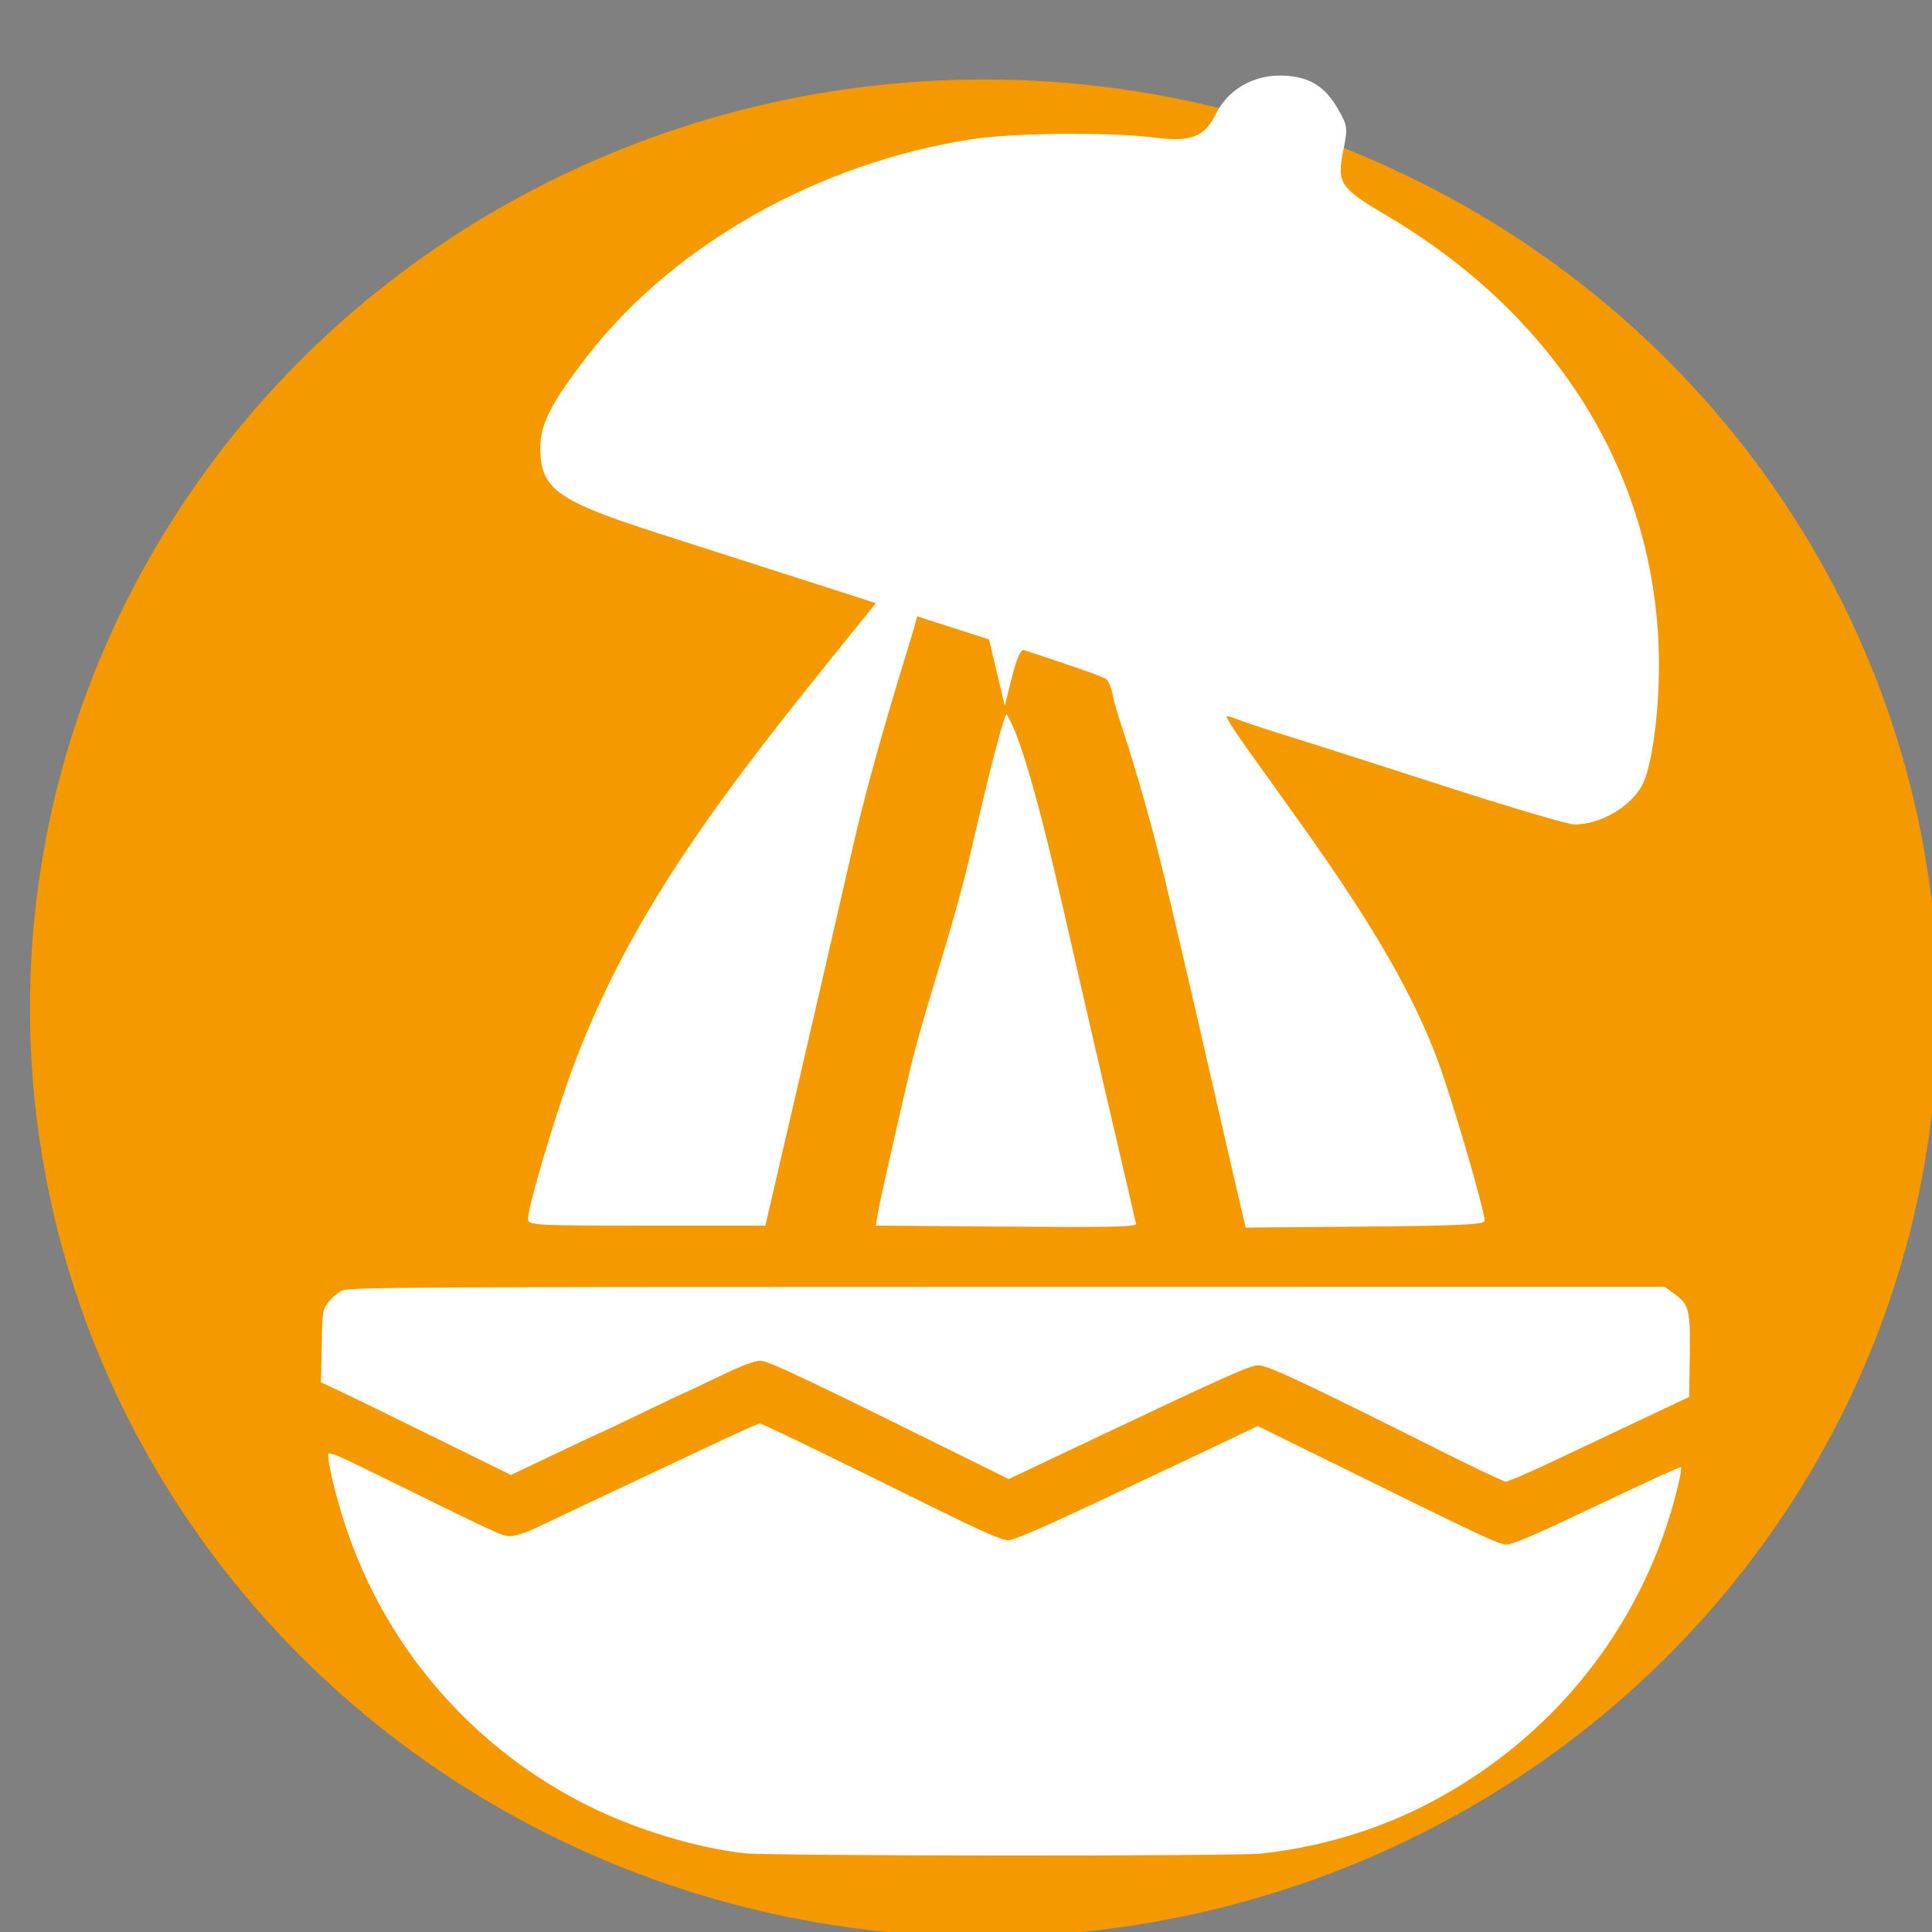 <?xml version="1.0" encoding="UTF-8" standalone="no"?>
<svg
   xmlns:dc="http://purl.org/dc/elements/1.1/"
   xmlns:cc="http://creativecommons.org/ns#"
   xmlns:rdf="http://www.w3.org/1999/02/22-rdf-syntax-ns#"
   xmlns:svg="http://www.w3.org/2000/svg"
   xmlns="http://www.w3.org/2000/svg"
   xmlns:sodipodi="http://sodipodi.sourceforge.net/DTD/sodipodi-0.dtd"
   xmlns:inkscape="http://www.inkscape.org/namespaces/inkscape"
   width="128"
   height="128"
   viewBox="0 0 33.867 33.867"
   version="1.1"
   id="svg8"
   inkscape:version="1.0.2-2 (e86c870879, 2021-01-15)"
   sodipodi:docname="juicer_icon.svg"
   inkscape:export-filename="D:\Juicer\img\juicer_icon.png"
   inkscape:export-xdpi="96"
   inkscape:export-ydpi="96">
  <rect x="0" y="0" width="33.867" height="33.867" fill="#808080" stroke="none"/>
  <defs
     id="defs2" />
  <sodipodi:namedview
     id="base"
     pagecolor="#ffffff"
     bordercolor="#666666"
     borderopacity="1.0"
     inkscape:pageopacity="0.0"
     inkscape:pageshadow="2"
     inkscape:zoom="1.4"
     inkscape:cx="-194.51743"
     inkscape:cy="208.08761"
     inkscape:document-units="mm"
     inkscape:current-layer="layer1"
     inkscape:document-rotation="0"
     showgrid="false"
     units="px"
     inkscape:window-width="2560"
     inkscape:window-height="1377"
     inkscape:window-x="-8"
     inkscape:window-y="-8"
     inkscape:window-maximized="1" />
  <g
     inkscape:label="图层 1"
     inkscape:groupmode="layer"
     id="layer1">
    <ellipse
       style="fill:#f49900;fill-opacity:1;stroke:none;stroke-width:0.683;stroke-miterlimit:4;stroke-dasharray:none;stroke-opacity:1"
       id="path831"
       cx="17.249"
       cy="17.672"
       rx="16.724"
       ry="16.279" />
    <path
       style="fill:#00517a;fill-opacity:1;stroke:none;stroke-width:0.979;stroke-miterlimit:4;stroke-dasharray:none;stroke-opacity:1"
       d="M 9.527,66.441 C 9.228,66.257 9.205,66.175 9.126,65.058 9.055,64.05 9.01,63.415 8.799,60.516 8.698,59.126 8.698,59.076 8.787,58.924 c 0.051,-0.087 0.156,-0.205 0.235,-0.264 0.14,-0.105 0.186,-0.107 2.286,-0.107 2.1,0 2.146,0.002 2.286,0.107 0.079,0.059 0.185,0.179 0.237,0.268 0.093,0.158 0.092,0.198 -0.04,2.048 -0.074,1.038 -0.144,1.989 -0.156,2.115 -0.011,0.125 -0.058,0.799 -0.103,1.496 -0.045,0.697 -0.103,1.349 -0.128,1.448 -0.025,0.099 -0.115,0.247 -0.201,0.33 l -0.156,0.15 -1.679,0.014 c -1.595,0.013 -1.687,0.009 -1.841,-0.086 z m 0.799,-0.802 c 0.005,-0.301 0.007,-0.245 -0.055,-2.928 -0.028,-1.227 -0.065,-2.511 -0.081,-2.852 l -0.03,-0.621 H 9.764 9.369 l 0.021,0.19 c 0.012,0.105 0.112,1.525 0.224,3.156 0.112,1.631 0.215,3.04 0.229,3.131 0.025,0.157 0.037,0.165 0.252,0.165 h 0.225 l 0.005,-0.241 z m 1.28,-0.025 c 0.015,-0.146 0.051,-1.487 0.081,-2.979 0.03,-1.492 0.067,-2.867 0.083,-3.055 l 0.029,-0.342 H 11.309 10.82 l 0.028,0.266 c 0.016,0.146 0.052,1.521 0.081,3.055 0.029,1.534 0.065,2.909 0.08,3.055 l 0.028,0.266 h 0.271 0.271 z M 12.883,64.333 c 0.06,-0.837 0.158,-2.229 0.217,-3.093 0.059,-0.865 0.12,-1.669 0.135,-1.787 l 0.028,-0.215 H 12.859 12.457 l -0.029,0.723 c -0.06,1.497 -0.135,4.352 -0.134,5.124 l 5.98e-4,0.801 0.24,-0.015 0.24,-0.015 0.109,-1.521 z m 3.175,2.151 c -0.428,-0.126 -0.908,-0.616 -1.029,-1.052 -0.033,-0.12 -0.052,-1.731 -0.053,-4.522 -0.001,-4.124 -0.006,-4.346 -0.096,-4.544 -0.052,-0.115 -0.181,-0.275 -0.286,-0.355 -0.174,-0.133 -0.235,-0.148 -0.663,-0.164 l -0.472,-0.018 v 0.42 c 0,0.351 -0.018,0.447 -0.113,0.585 -0.062,0.091 -0.163,0.188 -0.225,0.216 -0.067,0.03 -0.794,0.054 -1.805,0.059 -1.555,0.007 -1.706,6.58e-4 -1.849,-0.084 C 9.242,56.894 9.157,56.675 9.157,56.232 v -0.378 l -0.326,-0.026 C 8.257,55.782 7.791,55.466 7.536,54.951 l -0.124,-0.251 -0.015,-2.135 c -0.014,-2.087 -0.012,-2.142 0.095,-2.43 0.133,-0.356 0.425,-0.688 0.746,-0.846 l 0.236,-0.117 3.238,-0.025 3.238,-0.025 0.013,-3.334 0.013,-3.334 h -0.397 c -0.585,0 -0.579,0.012 -0.571,-1.076 0.006,-0.82 0.013,-0.882 0.112,-0.964 0.097,-0.081 0.358,-0.088 3.468,-0.089 l 3.363,-0.002 0.125,0.125 c 0.122,0.123 0.125,0.14 0.125,0.962 0,0.796 -0.005,0.842 -0.111,0.94 -0.091,0.085 -0.178,0.103 -0.481,0.103 l -0.37,10e-7 v 3.346 3.346 l 3.631,-7.2e-4 c 2.028,-4.04e-4 3.699,0.02 3.785,0.045 0.274,0.081 0.453,0.198 0.674,0.438 0.373,0.406 0.383,0.448 0.411,1.902 l 0.025,1.293 2.075,0.011 c 2.466,0.014 2.252,-0.055 2.251,0.717 -5.31e-4,1.109 -0.171,3.114 -0.357,4.207 -0.578,3.391 -1.839,5.693 -3.672,6.705 l -0.311,0.171 -0.022,0.407 c -0.035,0.642 -0.298,1.055 -0.863,1.358 l -0.214,0.114 -5.718,0.009 c -3.347,0.005 -5.784,-0.011 -5.877,-0.038 z m 11.571,-0.721 c 0.151,-0.08 0.257,-0.187 0.337,-0.338 l 0.117,-0.221 v -7.359 -7.359 l -0.114,-0.226 c -0.077,-0.154 -0.181,-0.263 -0.323,-0.341 l -0.209,-0.115 -9.373,4.06e-4 -9.373,4.06e-4 -0.199,0.112 c -0.11,0.062 -0.249,0.193 -0.311,0.292 -0.109,0.176 -0.112,0.221 -0.127,2.157 -0.01,1.294 0.003,2.041 0.038,2.161 0.076,0.258 0.239,0.448 0.48,0.557 0.193,0.088 0.39,0.094 3.002,0.095 2.635,0.001 2.81,0.007 3.051,0.099 0.372,0.142 0.675,0.413 0.842,0.752 l 0.143,0.291 0.025,4.487 c 0.018,3.28 0.041,4.515 0.084,4.589 0.088,0.151 0.329,0.368 0.472,0.425 0.081,0.032 2.124,0.052 5.672,0.054 l 5.545,0.003 z m -5.976,-1.143 c -0.092,-0.074 -0.12,-0.158 -0.138,-0.406 -0.018,-0.245 -0.04,-0.312 -0.105,-0.312 -0.129,-7.79e-4 -0.605,-0.238 -0.818,-0.406 -0.243,-0.192 -0.515,-0.605 -0.628,-0.95 l -0.087,-0.266 h -0.292 c -0.329,0 -0.459,-0.091 -0.459,-0.321 0,-0.225 0.161,-0.338 0.482,-0.338 0.181,0 0.286,-0.023 0.298,-0.063 0.209,-0.731 0.649,-1.226 1.302,-1.465 L 21.504,59.984 V 59.765 c 0,-0.404 0.169,-0.585 0.474,-0.509 0.153,0.038 0.251,0.271 0.226,0.535 -0.018,0.191 -0.01,0.205 0.134,0.236 0.604,0.131 1.235,0.733 1.417,1.353 0.059,0.2 0.075,0.215 0.26,0.227 0.428,0.029 0.577,0.123 0.577,0.363 0,0.211 -0.135,0.3 -0.48,0.318 -0.292,0.015 -0.302,0.02 -0.333,0.174 -0.058,0.284 -0.266,0.649 -0.513,0.896 -0.23,0.231 -0.781,0.543 -0.958,0.543 -0.065,3.1e-5 -0.087,0.067 -0.105,0.312 -0.024,0.328 -0.142,0.5 -0.344,0.5 -0.049,0 -0.142,-0.042 -0.206,-0.094 z m 0.594,-1.402 c 0.342,-0.102 0.681,-0.407 0.825,-0.744 0.094,-0.219 0.11,-0.328 0.089,-0.615 -0.021,-0.301 -0.052,-0.388 -0.221,-0.633 -0.269,-0.39 -0.607,-0.569 -1.075,-0.567 -0.538,0.002 -0.964,0.265 -1.199,0.739 -0.141,0.284 -0.134,0.885 0.013,1.161 0.158,0.298 0.428,0.533 0.733,0.639 0.33,0.114 0.505,0.119 0.834,0.021 z m -1.317,-1.031 c -0.174,-0.193 -0.085,-0.63 0.185,-0.913 0.376,-0.394 0.923,-0.463 1.048,-0.131 0.08,0.212 -0.034,0.385 -0.305,0.463 -0.251,0.072 -0.354,0.176 -0.354,0.354 0,0.269 -0.395,0.425 -0.574,0.227 z m 0.498,-4.109 c -0.112,-0.051 -0.276,-0.175 -0.365,-0.277 -0.579,-0.661 -0.085,-1.702 0.81,-1.706 0.542,-0.003 1.047,0.499 1.047,1.038 0,0.359 -0.262,0.762 -0.612,0.941 -0.243,0.124 -0.613,0.126 -0.88,0.004 z m 0.629,-0.613 c 0.05,-0.027 0.119,-0.116 0.152,-0.198 0.141,-0.341 -0.273,-0.667 -0.564,-0.445 -0.151,0.115 -0.201,0.323 -0.117,0.487 0.103,0.201 0.324,0.266 0.529,0.156 z M 21.428,54.958 C 20.976,54.758 20.73,54.246 20.849,53.751 c 0.074,-0.311 0.384,-0.652 0.68,-0.75 0.276,-0.091 0.665,-0.032 0.911,0.139 0.297,0.206 0.497,0.619 0.461,0.948 -0.038,0.344 -0.252,0.675 -0.532,0.823 -0.256,0.135 -0.692,0.157 -0.941,0.047 z m 0.686,-0.682 c 0.167,-0.135 0.156,-0.394 -0.023,-0.548 -0.174,-0.15 -0.293,-0.15 -0.466,-4.06e-4 -0.379,0.326 0.1,0.864 0.489,0.549 z m -13.176,7.8e-4 c -0.074,-0.082 -0.084,-0.262 -0.084,-1.498 0,-1.574 0.01,-1.627 0.376,-1.949 0.265,-0.233 0.487,-0.272 1.43,-0.254 0.757,0.015 0.841,0.025 0.906,0.114 0.1,0.137 0.09,0.351 -0.021,0.451 -0.078,0.071 -0.219,0.084 -0.888,0.084 -0.826,0 -1.042,0.045 -1.113,0.23 -0.017,0.045 -0.031,0.673 -0.031,1.396 0,1.247 -0.005,1.319 -0.101,1.416 -0.126,0.127 -0.362,0.131 -0.473,0.009 z m 20.101,9.432 c 1.71,-1.151 2.824,-3.705 3.216,-7.377 0.062,-0.582 0.178,-2.348 0.179,-2.736 2.4e-4,-0.083 -0.121,-0.089 -1.847,-0.089 h -1.847 v 5.172 c 0,2.845 0.019,5.172 0.043,5.172 0.024,0 0.139,-0.064 0.255,-0.143 z M 12.801,56.17 V 55.84 H 11.308 9.815 v 0.303 0.303 l 1.48,0.014 c 0.814,0.008 1.486,0.02 1.493,0.026 0.007,0.006 0.013,-0.136 0.013,-0.318 z m 6.646,-7.052 c 0.077,-0.03 0.084,-0.309 0.084,-3.348 v -3.316 h -1.948 -1.948 l -0.005,3.08 c -0.005,3.159 -0.001,3.511 0.035,3.57 0.027,0.043 3.671,0.057 3.782,0.014 z m 1.096,-7.729 v -0.406 h -2.935 -2.935 v 0.406 0.406 h 2.935 2.935 z"
       id="path24"
       sodipodi:nodetypes="csscssscccscscsccccccccccsscccccscccccccccccccccccccccccccccsscscsccscsccccscccccsccccsscscccccsccsssscsscccccccccsscccccccsccccccscccsccsscssscscsscccssscsscssscssccscsccsssssscccssccscsssssssccssccccccscsccscscccsssscsssscccccccccccscccccccccccccccc" />
    <path
       style="fill:#ffffff;fill-opacity:1;stroke-width:0.039"
       d="M 13.039,32.485 C 12.208,32.391 11.164,32.075 10.342,31.67 8.296,30.661 6.752,28.881 6.047,26.72 5.875,26.193 5.732,25.589 5.756,25.488 c 0.009,-0.037 0.196,0.038 0.619,0.246 2.462,1.212 2.433,1.198 2.586,1.192 0.083,-0.003 0.278,-0.067 0.433,-0.142 0.262,-0.126 0.956,-0.454 3.058,-1.443 0.451,-0.213 0.84,-0.387 0.864,-0.387 0.045,-5.56e-4 0.934,0.429 3.006,1.452 0.926,0.457 1.245,0.597 1.354,0.594 0.096,-0.002 0.573,-0.207 1.485,-0.637 0.739,-0.349 1.475,-0.695 1.636,-0.771 0.161,-0.075 0.509,-0.24 0.772,-0.366 l 0.479,-0.229 1.28,0.631 c 2.716,1.338 2.945,1.446 3.084,1.446 0.091,0 0.44,-0.144 1.061,-0.438 1.522,-0.72 1.98,-0.931 1.994,-0.916 0.023,0.023 -0.076,0.455 -0.19,0.83 -0.544,1.778 -1.654,3.321 -3.173,4.41 -1.201,0.861 -2.522,1.368 -3.998,1.532 -0.442,0.049 -8.629,0.044 -9.068,-0.006 z m 12.214,-7.054 c -2.376,-1.191 -3.031,-1.498 -3.189,-1.498 -0.155,0 -0.514,0.161 -3.244,1.455 L 17.682,25.927 17.373,25.774 C 14.062,24.134 13.472,23.854 13.329,23.854 c -0.106,0 -0.32,0.081 -0.723,0.275 -0.315,0.151 -0.578,0.275 -0.585,0.275 -0.007,0 -0.341,0.159 -0.743,0.353 -0.402,0.194 -0.736,0.353 -0.743,0.353 -0.007,0 -0.364,0.167 -0.795,0.372 L 8.957,25.855 7.597,25.186 C 6.85,24.818 6.1,24.452 5.932,24.374 l -0.305,-0.142 0.012,-0.634 c 0.012,-0.619 0.015,-0.637 0.118,-0.772 0.058,-0.076 0.166,-0.167 0.24,-0.203 0.124,-0.059 1.069,-0.064 11.659,-0.065 l 11.524,-7.41e-4 0.153,0.109 c 0.278,0.198 0.3,0.284 0.288,1.102 l -0.011,0.719 -0.938,0.443 c -0.516,0.244 -1.224,0.579 -1.574,0.744 -0.35,0.165 -0.667,0.299 -0.704,0.298 -0.037,-0.002 -0.551,-0.245 -1.142,-0.541 z m -7.744,-3.93 -2.157,-0.017 0.046,-0.271 c 0.025,-0.149 0.267,-1.223 0.537,-2.386 0.27,-1.163 0.756,-2.477 1.079,-3.878 0.366,-1.587 0.607,-2.501 0.638,-2.425 0.057,0.14 0.288,0.337 0.982,3.388 0.269,1.181 0.666,2.907 0.884,3.836 0.218,0.929 0.396,1.697 0.396,1.706 0,0.053 -0.464,0.062 -2.406,0.047 z m 4.251,-0.303 c -0.042,-0.176 -0.268,-1.157 -0.501,-2.178 -0.233,-1.022 -0.581,-2.521 -0.773,-3.332 -0.541,-2.287 -0.921,-3.163 -0.971,-3.46 -0.025,-0.149 -0.081,-0.296 -0.126,-0.326 -0.065,-0.044 -0.465,-0.185 -1.442,-0.507 -0.053,-0.017 -0.129,0.155 -0.208,0.474 l -0.126,0.501 -0.138,-0.581 -0.138,-0.581 -0.63,-0.202 -0.63,-0.202 -0.037,0.141 c -0.077,0.296 -0.7,2.187 -1.099,3.939 -0.229,1.004 -0.666,2.9 -0.971,4.213 l -0.554,2.387 h -2.08 c -2.018,0 -2.08,-0.004 -2.08,-0.125 0,-0.207 0.465,-1.773 0.778,-2.622 1.042,-2.825 2.774,-5.016 4.93,-7.682 l 0.389,-0.481 -0.224,-0.074 C 14.905,10.429 14.091,10.167 11.566,9.357 9.755,8.776 9.471,8.572 9.471,7.846 9.47,7.43 9.667,7.051 10.313,6.22 c 1.511,-1.941 4.04,-3.364 6.715,-3.779 0.734,-0.114 2.41,-0.129 3.201,-0.03 0.647,0.081 0.879,-0.006 1.078,-0.402 0.249,-0.499 0.771,-0.755 1.363,-0.668 0.354,0.052 0.586,0.222 0.79,0.58 0.162,0.283 0.167,0.325 0.089,0.709 -0.119,0.581 -0.064,0.663 0.75,1.143 3.05,1.799 4.782,4.654 4.781,7.883 -2.01e-4,0.906 -0.133,1.832 -0.306,2.131 -0.213,0.37 -0.734,0.666 -1.171,0.666 -0.111,0 -1.128,-0.299 -2.258,-0.665 C 24.214,13.423 22.996,13.033 22.637,12.922 22.279,12.811 21.87,12.677 21.728,12.623 21.471,12.527 21.47,12.527 21.552,12.665 c 0.045,0.076 0.218,0.33 0.384,0.563 1.156,1.623 2.546,3.448 3.248,5.311 0.256,0.678 0.84,2.668 0.84,2.861 0,0.066 -0.438,0.087 -2.094,0.101 l -2.094,0.018 z"
       id="path846"
       sodipodi:nodetypes="ssscccsscscssscsssscscsscsscssssssscsccsccccscccscccccccscssscccccsccccccccssscsscsccscsscccsccccscccccssccc" />
  </g>
</svg>
